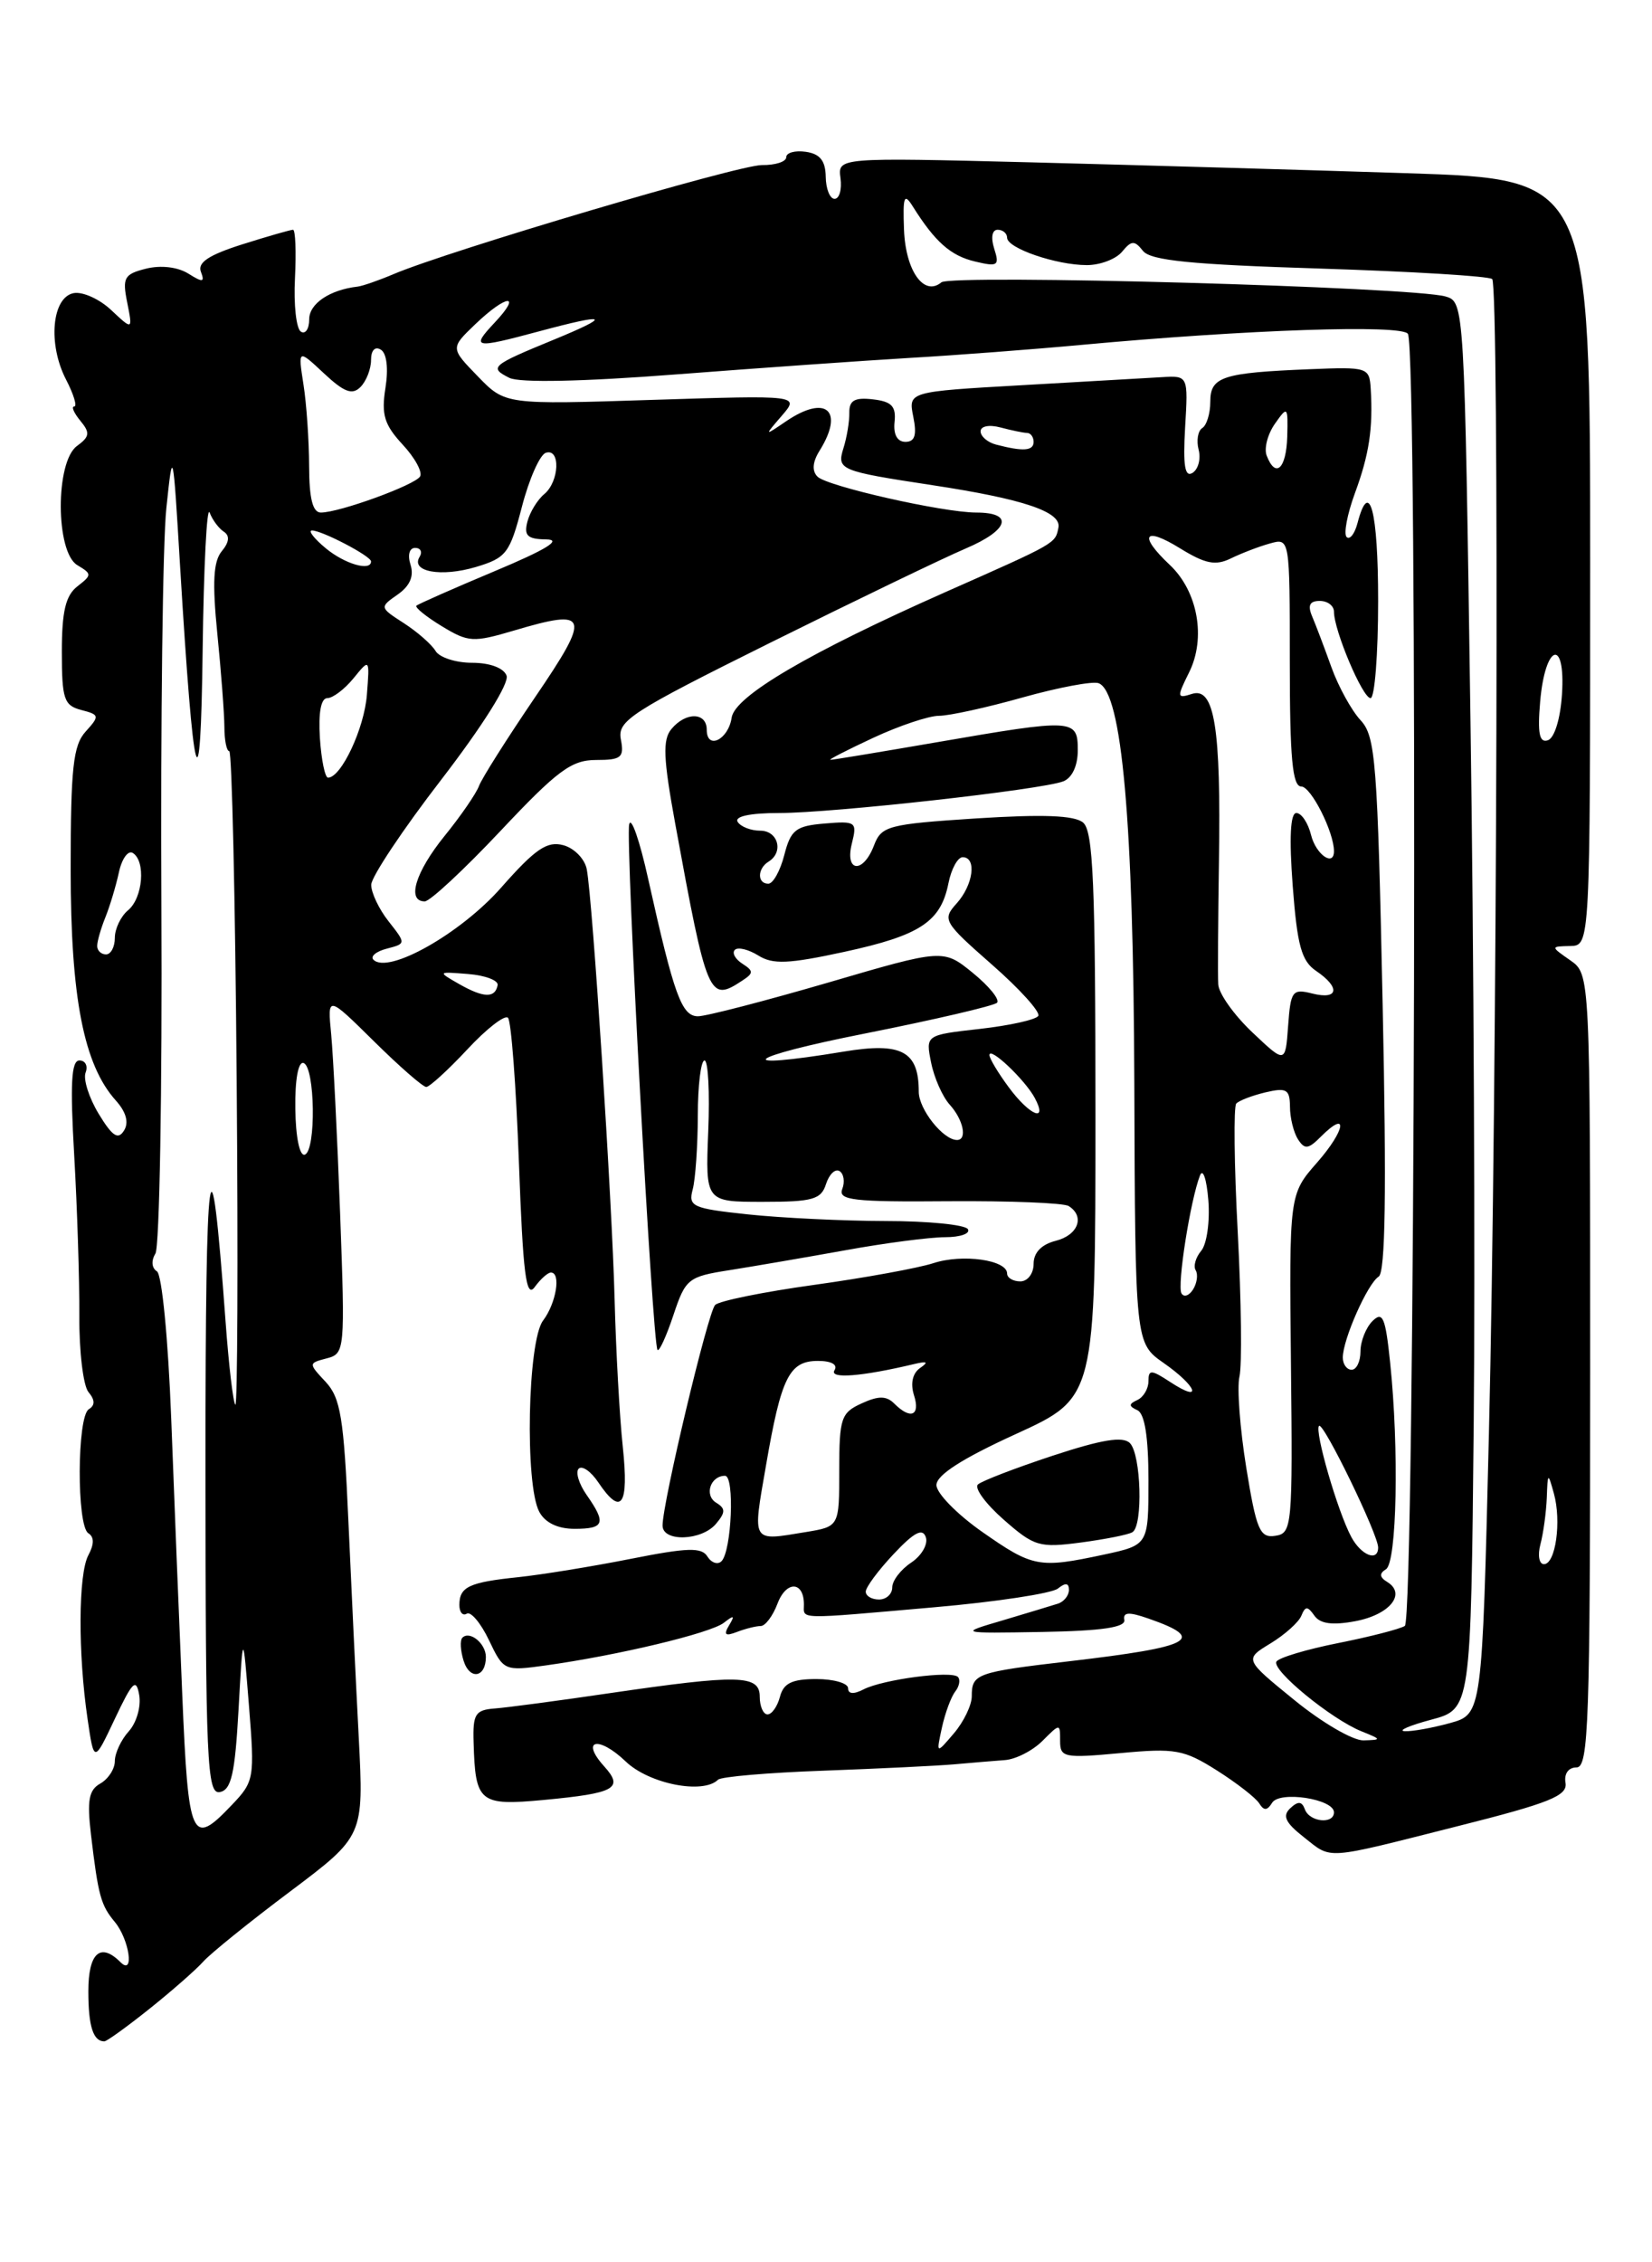 <?xml version="1.0" encoding="UTF-8" standalone="no"?>
<!DOCTYPE svg PUBLIC "-//W3C//DTD SVG 1.1//EN" "http://www.w3.org/Graphics/SVG/1.1/DTD/svg11.dtd" >
<svg xmlns="http://www.w3.org/2000/svg" xmlns:xlink="http://www.w3.org/1999/xlink" version="1.1" viewBox="0 0 187 256">
 <g >
 <path fill="currentColor"
d=" M 16.90 227.33 C 19.43 225.31 22.18 222.90 23.00 221.98 C 23.82 221.06 28.25 217.48 32.84 214.04 C 41.18 207.77 41.18 207.77 40.61 196.64 C 40.29 190.51 39.76 179.43 39.43 172.00 C 38.92 160.46 38.55 158.19 36.87 156.38 C 34.90 154.27 34.90 154.26 36.99 153.71 C 39.04 153.18 39.07 152.81 38.50 137.33 C 38.18 128.62 37.72 119.50 37.49 117.06 C 37.06 112.63 37.06 112.63 42.31 117.81 C 45.20 120.67 47.87 123.00 48.25 123.00 C 48.62 123.00 50.71 121.09 52.89 118.76 C 55.06 116.42 57.14 114.81 57.50 115.17 C 57.87 115.53 58.42 122.91 58.74 131.56 C 59.20 144.17 59.55 146.97 60.52 145.65 C 61.18 144.74 62.01 144.00 62.36 144.00 C 63.53 144.00 62.96 147.47 61.47 149.44 C 59.72 151.75 59.40 168.00 61.04 171.07 C 61.70 172.31 63.13 173.00 65.04 173.00 C 68.42 173.00 68.65 172.37 66.40 169.16 C 65.52 167.90 65.12 166.56 65.51 166.19 C 65.90 165.81 66.90 166.51 67.73 167.75 C 70.34 171.63 71.20 170.38 70.50 163.75 C 70.13 160.31 69.72 152.78 69.57 147.00 C 69.28 135.82 67.09 101.93 66.42 98.37 C 66.20 97.20 65.00 95.97 63.76 95.64 C 61.93 95.15 60.60 96.05 56.73 100.44 C 52.15 105.64 43.94 110.28 42.27 108.60 C 41.90 108.23 42.57 107.66 43.78 107.35 C 45.97 106.78 45.97 106.78 43.98 104.25 C 42.89 102.87 42.01 101.00 42.02 100.12 C 42.03 99.23 45.60 93.86 49.97 88.20 C 54.66 82.10 57.67 77.30 57.34 76.45 C 57.01 75.58 55.44 75.00 53.44 75.00 C 51.60 75.00 49.74 74.40 49.30 73.66 C 48.86 72.92 47.25 71.51 45.72 70.52 C 42.96 68.74 42.95 68.72 45.01 67.28 C 46.40 66.31 46.88 65.20 46.47 63.91 C 46.12 62.80 46.34 62.00 46.99 62.00 C 47.61 62.00 47.84 62.45 47.50 63.01 C 46.45 64.70 49.94 65.33 53.87 64.16 C 57.31 63.13 57.71 62.61 59.08 57.34 C 59.89 54.21 61.11 51.46 61.78 51.24 C 63.47 50.68 63.32 54.49 61.61 55.91 C 60.84 56.55 59.98 57.95 59.70 59.03 C 59.29 60.62 59.70 61.01 61.84 61.04 C 63.67 61.06 61.85 62.18 56.00 64.63 C 51.33 66.59 47.34 68.35 47.14 68.54 C 46.94 68.73 48.23 69.78 50.01 70.86 C 53.02 72.69 53.56 72.72 58.19 71.35 C 66.71 68.82 66.94 69.55 60.54 78.94 C 57.38 83.59 54.53 88.09 54.22 88.94 C 53.90 89.80 52.15 92.35 50.32 94.60 C 47.02 98.68 46.01 102.00 48.08 102.00 C 48.67 102.00 52.54 98.40 56.68 94.00 C 63.10 87.18 64.69 86.00 67.47 86.00 C 70.33 86.00 70.67 85.72 70.28 83.68 C 69.87 81.56 71.35 80.60 87.17 72.74 C 96.70 68.01 106.67 63.20 109.31 62.07 C 114.22 59.98 114.80 58.00 110.51 58.00 C 106.76 58.00 93.63 55.03 92.54 53.94 C 91.89 53.29 91.97 52.28 92.78 50.99 C 95.61 46.44 93.50 44.60 88.97 47.68 C 86.50 49.36 86.50 49.36 88.50 47.04 C 90.50 44.72 90.50 44.72 73.84 45.25 C 57.19 45.79 57.19 45.79 54.09 42.59 C 50.98 39.39 50.98 39.39 53.80 36.69 C 57.34 33.30 59.16 33.14 56.00 36.50 C 53.27 39.41 53.63 39.48 61.00 37.50 C 68.85 35.39 69.37 35.69 62.66 38.45 C 55.60 41.35 55.33 41.59 57.66 42.76 C 58.81 43.33 65.89 43.19 76.50 42.37 C 85.85 41.65 97.78 40.81 103.00 40.50 C 108.22 40.20 117.00 39.53 122.50 39.02 C 141.21 37.29 158.70 36.70 159.37 37.78 C 160.52 39.65 160.18 183.27 159.02 183.99 C 158.44 184.35 155.04 185.22 151.47 185.93 C 147.90 186.64 144.76 187.58 144.49 188.02 C 143.90 188.97 150.72 194.56 154.13 195.92 C 156.41 196.84 156.42 196.88 154.34 196.94 C 153.15 196.97 149.63 194.92 146.52 192.38 C 140.85 187.77 140.85 187.77 143.81 185.97 C 145.44 184.98 147.02 183.56 147.31 182.83 C 147.76 181.73 148.01 181.73 148.78 182.82 C 149.43 183.75 150.82 183.94 153.43 183.45 C 157.30 182.72 159.22 180.37 157.04 179.02 C 156.15 178.48 156.11 178.05 156.89 177.57 C 158.12 176.80 158.38 163.96 157.36 154.21 C 156.83 149.07 156.52 148.34 155.36 149.49 C 154.61 150.24 154.00 151.79 154.00 152.93 C 154.00 154.07 153.55 155.00 153.00 155.00 C 152.45 155.00 152.00 154.38 152.00 153.62 C 152.00 151.57 154.81 145.24 156.06 144.46 C 156.82 143.99 156.96 134.92 156.51 113.65 C 155.93 86.14 155.71 83.32 154.01 81.50 C 152.99 80.40 151.50 77.70 150.71 75.50 C 149.92 73.30 148.94 70.71 148.53 69.75 C 148.00 68.50 148.25 68.00 149.39 68.00 C 150.28 68.00 151.00 68.55 151.00 69.22 C 151.00 71.34 154.24 79.00 155.14 79.00 C 155.61 79.00 156.00 74.05 156.00 68.00 C 156.00 57.76 155.01 54.04 153.66 59.21 C 153.34 60.42 152.79 61.12 152.43 60.77 C 152.08 60.41 152.50 58.18 153.37 55.81 C 154.99 51.42 155.43 48.47 155.16 44.00 C 155.01 41.57 154.83 41.51 148.25 41.78 C 138.36 42.18 137.00 42.63 137.00 45.46 C 137.00 46.79 136.59 48.13 136.09 48.44 C 135.60 48.75 135.41 49.85 135.68 50.89 C 135.95 51.93 135.64 53.10 134.99 53.51 C 134.12 54.05 133.90 52.70 134.15 48.37 C 134.50 42.50 134.50 42.50 131.50 42.68 C 129.85 42.77 122.72 43.18 115.66 43.59 C 102.81 44.32 102.81 44.32 103.38 47.16 C 103.80 49.24 103.56 50.00 102.49 50.00 C 101.57 50.00 101.11 49.17 101.26 47.75 C 101.45 45.98 100.93 45.43 98.81 45.19 C 96.75 44.95 96.12 45.31 96.14 46.69 C 96.16 47.69 95.86 49.49 95.48 50.70 C 94.71 53.17 95.01 53.30 105.59 54.91 C 115.85 56.47 120.16 57.92 119.81 59.70 C 119.45 61.52 119.65 61.41 107.00 67.01 C 91.57 73.85 83.17 78.78 82.82 81.21 C 82.45 83.71 80.00 84.91 80.00 82.58 C 80.00 80.58 77.63 80.53 76.00 82.50 C 74.99 83.71 75.08 85.82 76.44 93.25 C 80.04 112.92 80.26 113.44 84.00 110.98 C 85.32 110.12 85.32 109.88 84.03 109.05 C 83.22 108.53 82.84 107.83 83.18 107.49 C 83.52 107.14 84.71 107.43 85.83 108.12 C 87.48 109.16 89.26 109.08 95.58 107.71 C 104.16 105.85 106.49 104.31 107.36 99.95 C 107.68 98.33 108.41 97.00 108.97 97.00 C 110.59 97.00 110.17 100.15 108.28 102.24 C 106.64 104.06 106.80 104.34 112.29 109.16 C 115.44 111.92 117.79 114.53 117.53 114.96 C 117.26 115.39 114.28 116.05 110.91 116.43 C 104.77 117.12 104.77 117.12 105.40 120.25 C 105.74 121.96 106.69 124.11 107.51 125.01 C 109.05 126.71 109.52 129.00 108.33 129.00 C 106.76 129.00 104.00 125.52 104.00 123.54 C 104.00 118.95 102.07 117.91 95.50 119.00 C 82.57 121.13 84.29 119.65 97.87 116.96 C 105.77 115.39 112.51 113.82 112.86 113.47 C 113.20 113.13 111.98 111.61 110.14 110.11 C 106.78 107.37 106.78 107.37 93.74 111.19 C 86.56 113.28 79.93 115.00 79.01 115.00 C 77.16 115.00 76.30 112.62 73.38 99.50 C 72.41 95.10 71.43 92.30 71.22 93.29 C 70.79 95.29 73.86 152.19 74.43 152.76 C 74.63 152.96 75.44 151.18 76.23 148.81 C 77.60 144.70 77.89 144.46 82.58 143.73 C 85.29 143.30 91.18 142.29 95.68 141.48 C 100.18 140.66 105.27 140.00 106.99 140.00 C 108.71 140.00 109.86 139.59 109.56 139.09 C 109.25 138.59 105.06 138.17 100.25 138.17 C 95.44 138.16 88.43 137.82 84.67 137.42 C 78.38 136.75 77.89 136.53 78.41 134.60 C 78.72 133.44 78.98 129.69 78.99 126.25 C 78.99 122.81 79.34 120.00 79.75 120.00 C 80.16 120.00 80.35 123.60 80.17 128.00 C 79.85 136.00 79.85 136.00 86.36 136.00 C 92.00 136.00 92.95 135.73 93.50 133.99 C 93.86 132.88 94.54 132.22 95.03 132.52 C 95.51 132.82 95.66 133.73 95.34 134.55 C 94.85 135.82 96.60 136.02 107.34 135.93 C 114.26 135.88 120.38 136.12 120.96 136.47 C 122.84 137.64 122.05 139.77 119.50 140.41 C 117.89 140.82 117.00 141.74 117.00 143.02 C 117.00 144.11 116.33 145.00 115.50 145.00 C 114.67 145.00 114.00 144.60 114.00 144.11 C 114.00 142.57 108.94 141.86 105.65 142.94 C 103.92 143.50 97.83 144.61 92.13 145.40 C 86.43 146.19 81.40 147.21 80.95 147.67 C 80.13 148.50 75.00 170.04 75.00 172.63 C 75.00 174.52 79.45 174.36 81.06 172.42 C 82.14 171.13 82.14 170.70 81.06 170.04 C 79.69 169.19 80.42 167.00 82.07 167.00 C 83.18 167.00 82.82 175.51 81.67 176.67 C 81.24 177.09 80.53 176.85 80.08 176.14 C 79.43 175.07 77.83 175.12 71.39 176.40 C 67.05 177.26 61.33 178.19 58.68 178.47 C 53.09 179.05 52.00 179.56 52.00 181.62 C 52.00 182.44 52.38 182.89 52.84 182.60 C 53.29 182.32 54.43 183.67 55.35 185.60 C 57.00 189.07 57.09 189.11 61.76 188.46 C 69.94 187.32 80.44 184.81 81.94 183.63 C 83.09 182.73 83.21 182.79 82.53 183.92 C 81.88 185.00 82.09 185.18 83.42 184.67 C 84.38 184.30 85.59 184.00 86.11 184.00 C 86.63 184.00 87.49 182.85 88.02 181.44 C 89.01 178.84 91.00 178.92 91.00 181.56 C 91.00 183.28 89.97 183.26 105.73 181.88 C 112.75 181.27 119.06 180.31 119.75 179.76 C 120.61 179.07 121.00 179.12 121.00 179.91 C 121.00 180.54 120.44 181.25 119.75 181.47 C 119.06 181.69 116.25 182.54 113.50 183.36 C 108.50 184.83 108.50 184.83 118.00 184.67 C 124.74 184.55 127.43 184.15 127.27 183.31 C 127.10 182.42 127.79 182.38 130.02 183.16 C 136.65 185.47 135.01 186.35 121.09 187.98 C 110.50 189.22 110.00 189.40 110.00 191.95 C 110.00 192.95 109.09 194.84 107.98 196.14 C 105.97 198.50 105.97 198.50 106.62 195.50 C 106.98 193.85 107.66 192.01 108.13 191.41 C 108.60 190.81 108.73 190.07 108.43 189.76 C 107.69 189.02 99.95 190.04 97.75 191.17 C 96.63 191.75 96.00 191.70 96.00 191.04 C 96.00 190.47 94.38 190.00 92.41 190.00 C 89.65 190.00 88.69 190.47 88.29 192.00 C 88.00 193.10 87.37 194.00 86.88 194.00 C 86.40 194.00 86.00 193.10 86.00 192.00 C 86.00 189.51 83.63 189.46 69.00 191.60 C 63.22 192.45 57.38 193.23 56.00 193.33 C 53.80 193.50 53.51 193.96 53.61 197.16 C 53.80 203.98 54.26 204.36 61.56 203.68 C 69.63 202.92 70.64 202.37 68.40 199.89 C 65.66 196.86 67.73 196.37 70.82 199.32 C 73.47 201.87 79.59 203.07 81.28 201.39 C 81.62 201.05 86.98 200.59 93.20 200.37 C 99.41 200.14 106.08 199.82 108.00 199.65 C 109.92 199.48 112.51 199.26 113.75 199.17 C 114.99 199.08 116.90 198.10 118.00 197.00 C 120.00 195.00 120.00 195.00 120.00 197.01 C 120.00 198.88 120.45 198.97 126.82 198.38 C 133.02 197.80 134.01 197.98 137.73 200.33 C 139.99 201.76 142.15 203.44 142.54 204.07 C 143.07 204.92 143.44 204.90 144.00 204.00 C 144.85 202.62 151.00 203.57 151.00 205.08 C 151.00 206.46 148.24 206.19 147.71 204.75 C 147.37 203.82 146.94 203.79 146.05 204.62 C 145.14 205.48 145.49 206.24 147.56 207.87 C 150.83 210.44 149.69 210.52 165.00 206.65 C 175.41 204.03 177.45 203.21 177.21 201.75 C 177.03 200.71 177.54 200.00 178.46 200.00 C 179.83 200.00 180.00 194.91 180.00 155.12 C 180.00 110.24 180.00 110.24 177.75 108.67 C 175.50 107.10 175.50 107.10 177.75 107.05 C 180.00 107.00 180.00 107.00 180.00 63.64 C 180.00 20.27 180.00 20.27 159.25 19.60 C 147.84 19.23 128.67 18.68 116.67 18.37 C 94.83 17.82 94.83 17.82 95.14 20.16 C 95.31 21.45 95.01 22.50 94.47 22.50 C 93.94 22.50 93.49 21.38 93.47 20.00 C 93.44 18.19 92.82 17.41 91.22 17.18 C 90.00 17.00 89.00 17.28 89.00 17.79 C 89.00 18.30 87.76 18.70 86.25 18.68 C 83.62 18.65 50.77 28.37 44.50 31.04 C 42.85 31.74 41.05 32.36 40.50 32.43 C 37.33 32.79 35.00 34.36 35.00 36.13 C 35.00 37.22 34.57 37.86 34.06 37.53 C 33.54 37.21 33.23 34.49 33.39 31.48 C 33.54 28.46 33.44 26.00 33.17 26.00 C 32.90 26.00 30.31 26.74 27.43 27.65 C 23.64 28.85 22.34 29.71 22.74 30.75 C 23.20 31.96 22.96 31.99 21.30 30.95 C 20.10 30.21 18.20 29.99 16.54 30.40 C 14.06 31.02 13.83 31.42 14.40 34.23 C 15.02 37.37 15.02 37.37 12.60 35.10 C 11.27 33.84 9.35 32.98 8.34 33.17 C 5.87 33.64 5.40 38.94 7.47 42.94 C 8.34 44.62 8.76 46.00 8.40 46.00 C 8.05 46.00 8.36 46.72 9.09 47.61 C 10.22 48.97 10.16 49.41 8.71 50.47 C 6.25 52.27 6.28 62.47 8.75 63.95 C 10.42 64.95 10.42 65.06 8.75 66.36 C 7.43 67.39 7.00 69.19 7.00 73.74 C 7.00 79.10 7.24 79.83 9.19 80.34 C 11.27 80.88 11.30 81.01 9.69 82.79 C 8.28 84.35 8.00 86.89 8.00 98.39 C 8.00 112.91 9.48 120.48 13.10 124.52 C 14.28 125.83 14.61 127.02 14.04 127.93 C 13.37 129.02 12.72 128.59 11.17 126.04 C 10.07 124.22 9.40 122.12 9.69 121.37 C 9.98 120.62 9.66 120.00 8.99 120.00 C 8.07 120.00 7.93 122.61 8.40 130.75 C 8.74 136.66 9.00 144.81 8.98 148.86 C 8.95 152.90 9.42 156.80 10.01 157.52 C 10.76 158.42 10.78 159.02 10.05 159.47 C 8.71 160.30 8.67 172.68 10.00 173.50 C 10.67 173.92 10.67 174.74 10.00 175.99 C 8.86 178.12 8.82 187.08 9.91 194.50 C 10.64 199.50 10.64 199.50 13.00 194.50 C 15.01 190.25 15.42 189.85 15.76 191.83 C 15.98 193.12 15.45 194.95 14.58 195.91 C 13.71 196.87 13.00 198.39 13.00 199.28 C 13.00 200.17 12.26 201.31 11.36 201.82 C 10.05 202.55 9.84 203.72 10.30 207.62 C 11.12 214.52 11.41 215.58 12.99 217.48 C 14.65 219.48 15.24 223.64 13.64 222.04 C 11.36 219.76 10.00 220.99 10.00 225.33 C 10.00 229.30 10.55 231.00 11.81 231.00 C 12.08 231.00 14.37 229.35 16.90 227.33 Z  M 55.00 187.50 C 55.00 185.98 53.18 184.49 52.34 185.32 C 52.05 185.61 52.12 186.79 52.48 187.94 C 53.18 190.15 55.00 189.84 55.00 187.50 Z  M 20.63 191.75 C 20.27 183.36 19.71 169.30 19.38 160.50 C 19.03 151.47 18.33 144.22 17.76 143.86 C 17.17 143.49 17.10 142.66 17.59 141.86 C 18.06 141.11 18.37 123.40 18.27 102.50 C 18.17 81.60 18.42 61.35 18.83 57.50 C 19.56 50.57 19.58 50.63 20.38 64.00 C 21.92 89.44 22.70 92.36 22.94 73.50 C 23.06 64.15 23.41 57.17 23.73 58.00 C 24.04 58.83 24.77 59.80 25.34 60.17 C 26.03 60.62 25.95 61.36 25.10 62.38 C 24.15 63.53 24.02 65.90 24.60 71.71 C 25.03 75.99 25.39 80.74 25.40 82.25 C 25.40 83.76 25.65 85.00 25.95 85.00 C 26.25 85.00 26.63 101.75 26.79 122.21 C 26.96 142.68 26.88 159.21 26.64 158.96 C 26.39 158.71 25.89 154.45 25.53 149.50 C 23.82 126.13 23.25 130.21 23.26 165.80 C 23.27 199.56 23.43 203.06 24.89 202.79 C 26.18 202.54 26.60 200.71 27.00 193.49 C 27.50 184.50 27.50 184.50 28.18 193.00 C 28.84 201.24 28.78 201.59 26.24 204.25 C 21.68 209.05 21.32 208.25 20.63 191.75 Z  M 162.00 194.60 C 166.50 193.40 166.50 193.40 166.82 160.95 C 166.99 143.10 166.83 107.28 166.45 81.34 C 165.77 34.34 165.76 34.17 163.63 33.55 C 159.95 32.47 107.70 31.01 106.56 31.95 C 104.59 33.59 102.51 30.65 102.33 26.00 C 102.19 22.20 102.34 21.79 103.33 23.37 C 105.84 27.37 107.61 28.94 110.36 29.59 C 112.95 30.21 113.16 30.07 112.54 28.14 C 112.14 26.87 112.30 26.00 112.93 26.00 C 113.52 26.00 114.00 26.41 114.00 26.90 C 114.00 28.09 119.57 30.00 123.03 30.00 C 124.53 30.00 126.32 29.32 127.01 28.49 C 128.08 27.19 128.42 27.18 129.38 28.39 C 130.24 29.48 134.86 29.94 149.41 30.39 C 159.81 30.72 168.58 31.25 168.91 31.58 C 169.73 32.41 169.48 123.78 168.54 162.23 C 167.77 193.97 167.77 193.97 164.14 194.98 C 162.14 195.53 159.82 195.95 159.00 195.90 C 158.18 195.85 159.53 195.26 162.00 194.60 Z  M 98.00 180.11 C 98.00 179.61 99.42 177.70 101.15 175.86 C 103.48 173.38 104.44 172.88 104.80 173.95 C 105.07 174.74 104.33 176.03 103.15 176.82 C 101.97 177.60 101.00 178.86 101.00 179.62 C 101.00 180.38 100.33 181.00 99.50 181.00 C 98.67 181.00 98.00 180.60 98.00 180.11 Z  M 111.20 173.36 C 108.34 171.36 106.00 168.97 106.00 168.05 C 106.00 166.92 108.91 165.05 115.00 162.27 C 124.00 158.16 124.00 158.16 124.00 126.20 C 124.00 100.05 123.75 94.03 122.60 93.08 C 121.61 92.26 118.08 92.13 110.52 92.61 C 100.53 93.26 99.78 93.46 98.94 95.65 C 97.71 98.90 95.60 98.72 96.43 95.44 C 97.04 93.00 96.89 92.89 93.34 93.19 C 90.08 93.46 89.51 93.90 88.78 96.75 C 88.32 98.54 87.51 100.00 86.97 100.00 C 85.70 100.00 85.72 98.29 87.00 97.50 C 88.74 96.43 88.08 94.00 86.06 94.00 C 84.99 94.00 83.84 93.55 83.50 93.00 C 83.12 92.38 84.91 92.00 88.20 92.00 C 94.27 92.00 117.86 89.37 120.35 88.42 C 121.36 88.03 122.00 86.66 122.00 84.89 C 122.00 81.33 121.57 81.31 106.00 84.00 C 99.67 85.09 94.28 85.99 94.00 85.98 C 93.72 85.98 95.91 84.86 98.85 83.49 C 101.79 82.12 105.14 81.00 106.29 81.00 C 107.43 81.00 111.70 80.07 115.77 78.92 C 119.84 77.78 123.70 77.06 124.36 77.31 C 127.00 78.32 128.30 92.88 128.40 122.59 C 128.50 151.98 128.50 151.98 131.73 154.24 C 135.51 156.88 136.20 158.83 132.50 156.41 C 130.30 154.97 130.00 154.95 130.00 156.30 C 130.00 157.14 129.44 158.10 128.75 158.42 C 127.75 158.88 127.75 159.12 128.75 159.58 C 129.58 159.97 130.00 162.61 130.00 167.50 C 130.00 174.83 130.00 174.83 124.95 175.92 C 117.61 177.49 116.92 177.36 111.20 173.36 Z  M 128.19 173.38 C 129.40 172.64 129.17 164.57 127.90 163.30 C 127.10 162.50 124.71 162.90 119.15 164.73 C 114.94 166.12 111.14 167.58 110.70 167.98 C 110.26 168.38 111.57 170.17 113.61 171.96 C 117.07 175.00 117.65 175.17 122.35 174.55 C 125.12 174.18 127.75 173.66 128.19 173.38 Z  M 174.37 174.75 C 174.70 173.51 175.02 171.15 175.09 169.50 C 175.19 166.62 175.23 166.60 175.89 168.99 C 176.77 172.14 176.09 177.00 174.77 177.00 C 174.22 177.00 174.04 175.99 174.37 174.75 Z  M 152.96 173.92 C 151.41 171.04 148.77 161.90 149.31 161.35 C 149.80 160.87 156.00 173.63 156.00 175.11 C 156.00 176.77 154.08 176.01 152.96 173.92 Z  M 86.71 165.82 C 88.43 155.83 89.34 154.00 92.59 154.00 C 94.12 154.00 94.86 154.42 94.46 155.06 C 93.84 156.06 97.54 155.77 103.50 154.35 C 104.97 154.00 105.14 154.12 104.14 154.81 C 103.30 155.40 103.04 156.55 103.46 157.88 C 104.20 160.20 103.08 160.68 101.23 158.83 C 100.34 157.94 99.44 157.93 97.53 158.81 C 95.21 159.86 95.00 160.48 95.00 166.35 C 95.00 172.74 95.00 172.74 91.25 173.36 C 84.99 174.39 85.17 174.70 86.71 165.82 Z  M 141.07 166.07 C 140.36 161.66 140.01 157.03 140.30 155.78 C 140.60 154.52 140.51 147.20 140.11 139.50 C 139.70 131.80 139.63 125.22 139.94 124.88 C 140.25 124.54 141.74 123.97 143.25 123.61 C 145.63 123.05 146.00 123.27 146.02 125.23 C 146.02 126.48 146.43 128.14 146.92 128.91 C 147.68 130.10 148.09 130.06 149.53 128.61 C 152.67 125.48 152.31 127.88 149.10 131.54 C 145.93 135.15 145.93 135.15 146.13 154.33 C 146.33 172.76 146.26 173.51 144.36 173.79 C 142.61 174.06 142.22 173.15 141.07 166.07 Z  M 133.74 146.36 C 133.22 145.49 134.75 135.77 135.84 133.00 C 136.17 132.18 136.59 133.45 136.78 135.82 C 136.97 138.20 136.61 140.77 135.98 141.53 C 135.34 142.29 135.06 143.29 135.35 143.75 C 135.63 144.22 135.50 145.18 135.06 145.90 C 134.61 146.62 134.02 146.83 133.74 146.36 Z  M 33.43 125.48 C 33.38 122.19 33.76 120.09 34.36 120.29 C 35.67 120.72 35.80 130.23 34.50 130.66 C 33.92 130.86 33.47 128.69 33.43 125.48 Z  M 114.19 123.04 C 112.98 121.41 112.00 119.77 112.00 119.39 C 112.00 118.37 116.02 122.18 117.13 124.24 C 118.66 127.10 116.56 126.25 114.19 123.04 Z  M 141.75 116.81 C 139.69 114.86 137.95 112.42 137.90 111.38 C 137.84 110.35 137.88 104.08 137.98 97.46 C 138.22 82.33 137.47 77.71 134.93 78.52 C 133.22 79.07 133.20 78.91 134.60 76.09 C 136.54 72.20 135.59 66.90 132.40 63.91 C 128.84 60.56 129.49 59.52 133.58 62.05 C 136.44 63.81 137.59 64.04 139.33 63.19 C 140.52 62.61 142.51 61.84 143.75 61.50 C 146.00 60.87 146.00 60.87 146.00 74.93 C 146.00 85.80 146.30 89.00 147.30 89.00 C 148.40 89.00 151.00 94.15 151.00 96.32 C 151.00 98.13 148.96 96.70 148.41 94.50 C 148.07 93.12 147.32 92.00 146.74 92.00 C 146.06 92.00 145.92 94.81 146.33 100.25 C 146.84 106.99 147.32 108.75 148.98 109.87 C 151.75 111.75 151.52 113.17 148.56 112.43 C 146.29 111.86 146.10 112.11 145.81 116.09 C 145.50 120.36 145.50 120.36 141.75 116.81 Z  M 52.00 111.37 C 49.50 109.94 49.50 109.94 53.00 110.22 C 54.92 110.37 56.42 110.94 56.33 111.47 C 56.06 112.97 54.75 112.93 52.00 111.37 Z  M 11.00 107.05 C 11.00 106.52 11.42 105.06 11.93 103.80 C 12.44 102.53 13.13 100.24 13.46 98.71 C 13.79 97.17 14.50 96.19 15.03 96.52 C 16.52 97.44 16.18 101.61 14.50 103.00 C 13.68 103.68 13.00 105.09 13.00 106.12 C 13.00 107.16 12.55 108.00 12.00 108.00 C 11.45 108.00 11.00 107.57 11.00 107.05 Z  M 36.21 83.50 C 36.03 80.65 36.33 79.00 37.05 79.00 C 37.67 79.00 39.01 77.99 40.02 76.75 C 41.85 74.50 41.85 74.50 41.53 78.62 C 41.24 82.43 38.62 88.00 37.13 88.00 C 36.79 88.00 36.37 85.97 36.21 83.50 Z  M 174.34 79.39 C 174.90 72.87 177.23 72.10 176.81 78.57 C 176.63 81.34 175.96 83.52 175.21 83.77 C 174.25 84.09 174.03 82.99 174.34 79.39 Z  M 36.86 62.03 C 35.56 60.95 34.86 60.05 35.30 60.03 C 36.37 59.99 42.00 62.92 42.00 63.53 C 42.00 64.69 39.01 63.82 36.86 62.03 Z  M 34.99 52.75 C 34.98 49.86 34.70 45.70 34.35 43.50 C 33.73 39.50 33.73 39.50 36.67 42.25 C 38.95 44.38 39.87 44.73 40.80 43.80 C 41.46 43.14 42.00 41.76 42.00 40.74 C 42.00 39.64 42.45 39.16 43.11 39.57 C 43.78 39.98 43.98 41.70 43.63 43.91 C 43.15 46.92 43.50 48.06 45.57 50.30 C 46.97 51.80 47.85 53.43 47.55 53.92 C 46.94 54.90 38.42 58.00 36.32 58.00 C 35.40 58.00 35.00 56.43 34.99 52.75 Z  M 143.38 51.55 C 143.07 50.75 143.49 49.13 144.31 47.96 C 145.75 45.91 145.80 45.96 145.71 49.42 C 145.60 53.06 144.39 54.18 143.38 51.55 Z  M 112.75 50.31 C 111.79 50.06 111.00 49.38 111.00 48.81 C 111.00 48.22 111.97 48.03 113.25 48.37 C 114.49 48.70 115.84 48.98 116.25 48.99 C 116.66 48.99 117.00 49.45 117.00 50.00 C 117.00 51.03 115.82 51.11 112.75 50.31 Z "/>
</g>
</svg>